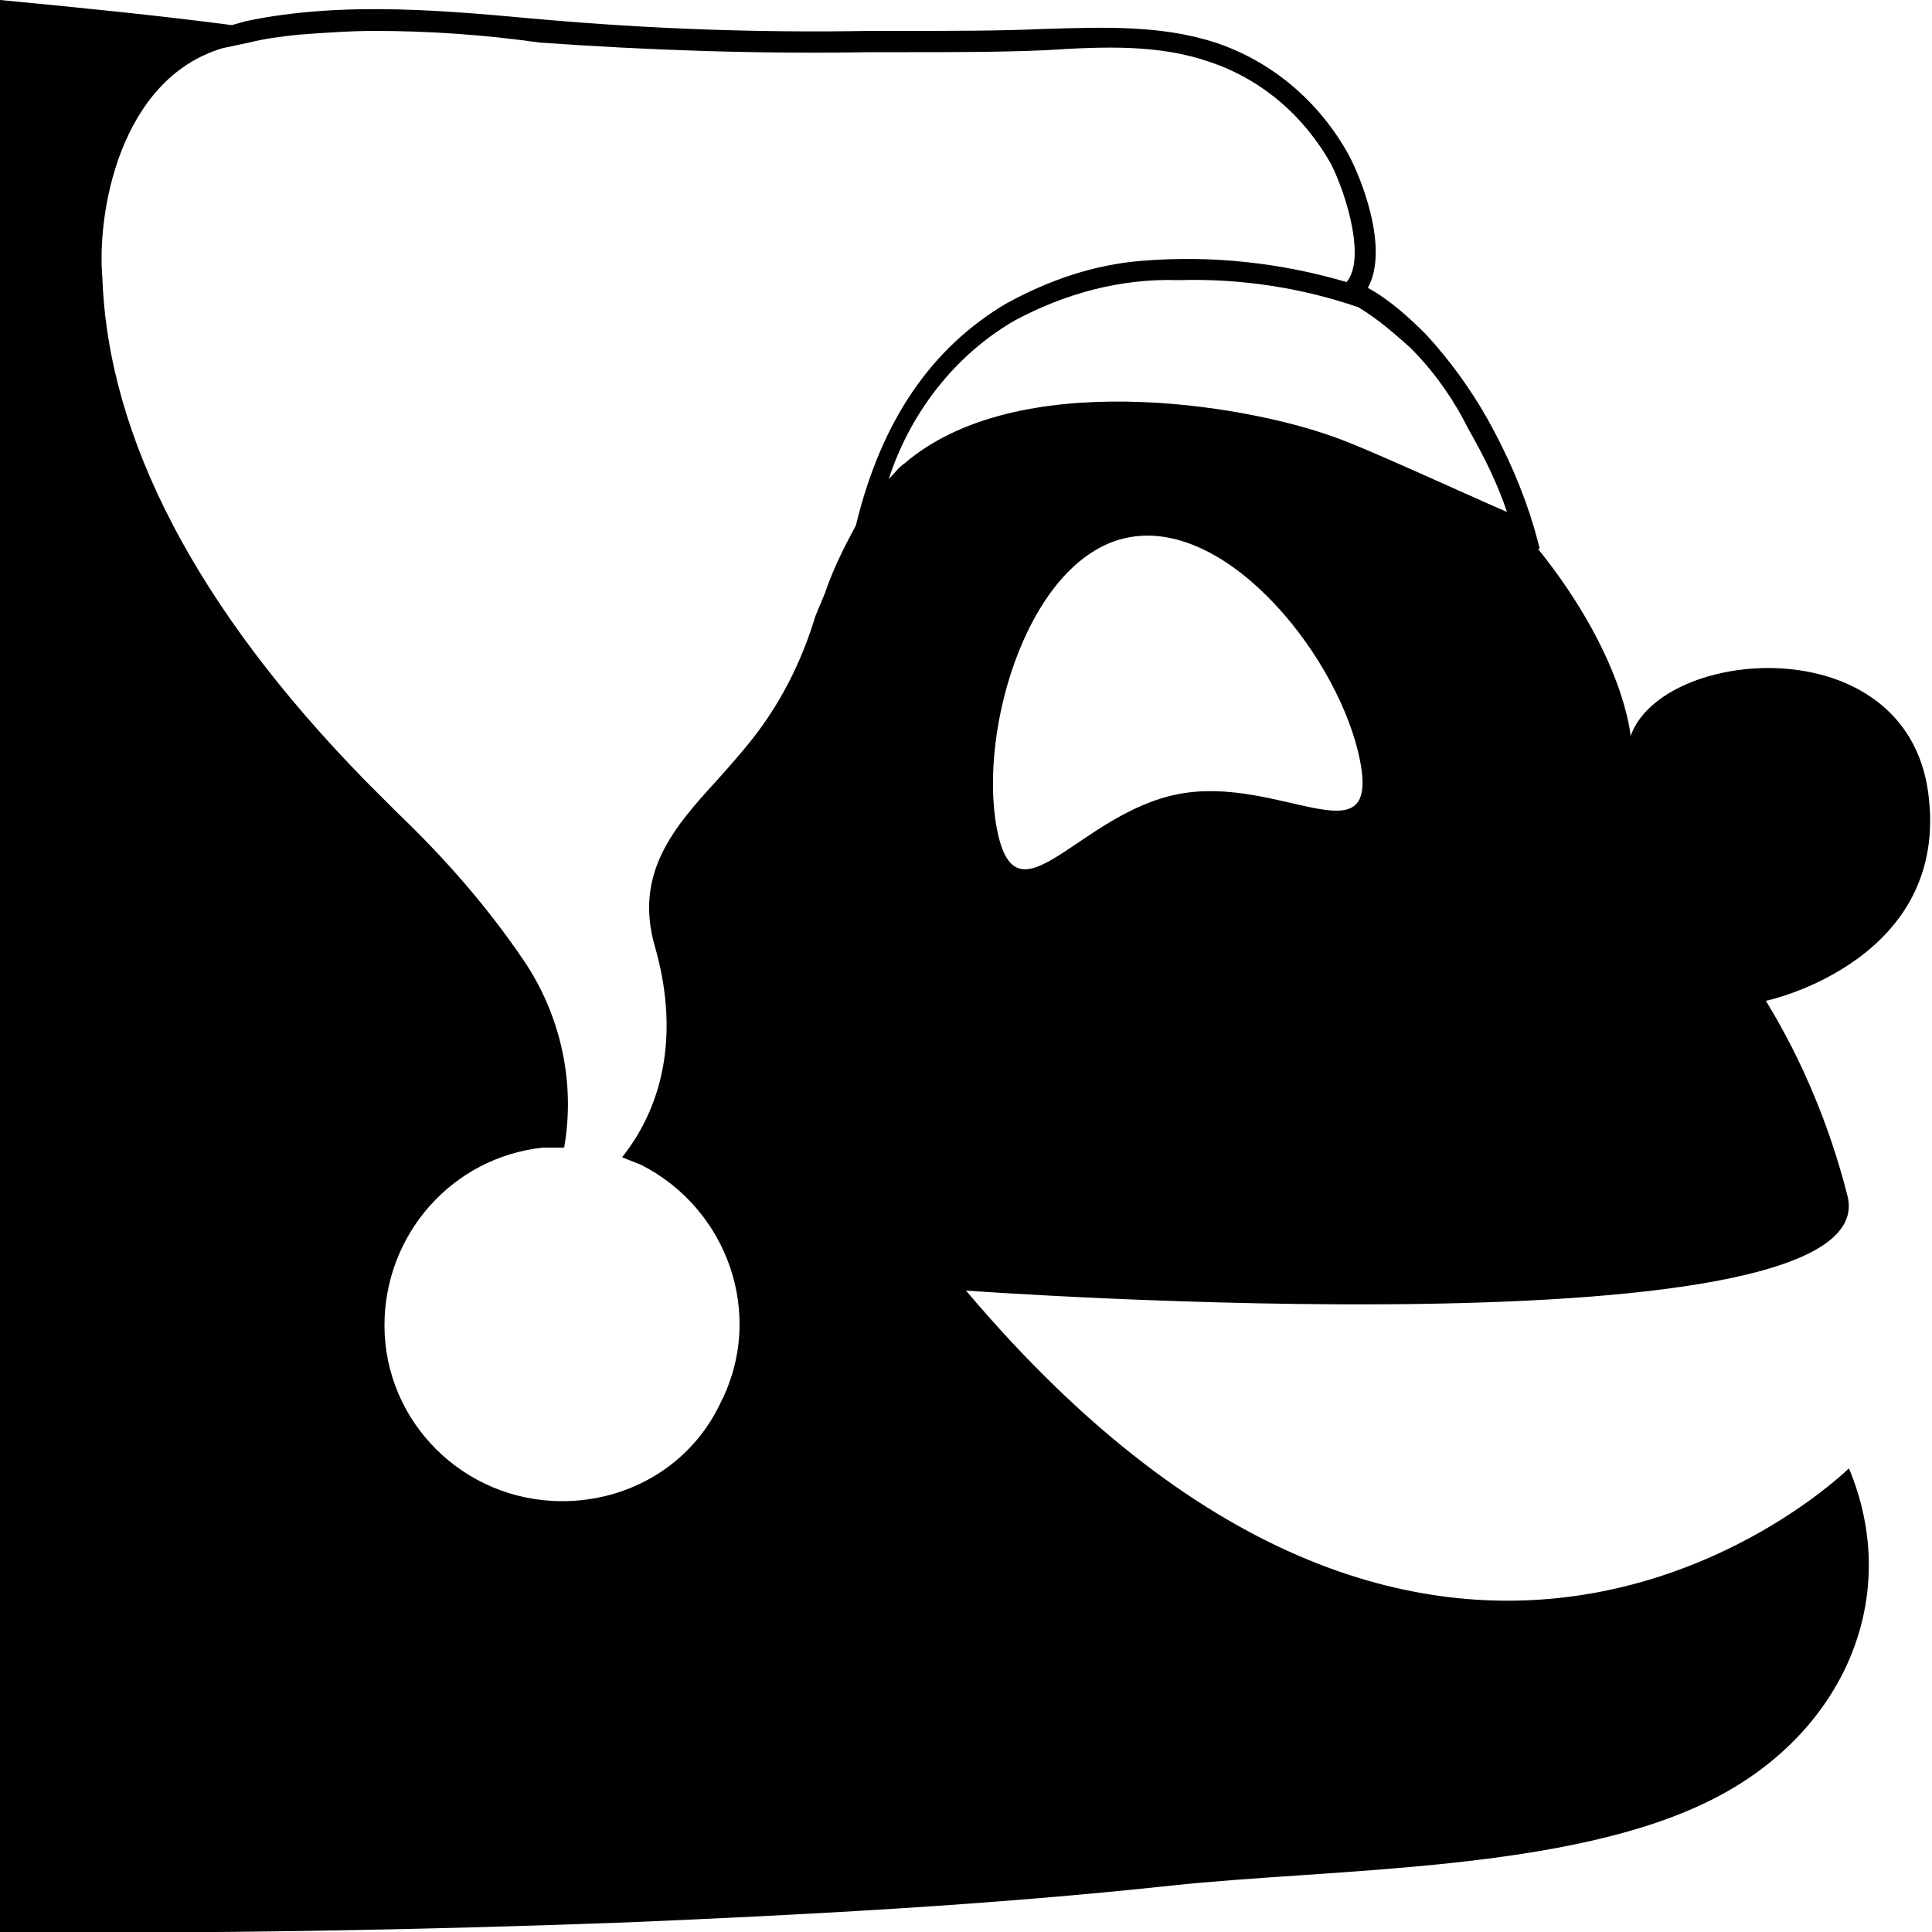 <svg id="root" xmlns="http://www.w3.org/2000/svg" viewBox="0 0 100 100">
<g id="Layer_2_1_">
	<path d="M99.8,41c-1.2-8.6-13.8-7.5-15.4-2.9c0,0-0.3-4.1-4.8-9.7h0.1l-0.3-1.1c-0.6-2-1.4-3.8-2.4-5.6c-0.9-1.6-2-3.1-3.2-4.4
		c-0.9-0.9-1.9-1.8-3-2.4c1.1-2-0.3-5.6-1-6.9c-1.5-2.7-3.9-4.8-6.9-5.8c-2.8-0.9-5.7-0.8-8.9-0.7c-2.3,0.1-4.7,0.1-7,0.1h-2
		c-5.7,0.1-11.3-0.1-17-0.6c-4.5-0.4-10.1-1-15.3,0.1L12,1.3C8.2,0.8,4.2,0.4,0,0v100c10.8,0.1,21.7-0.1,32.5-0.5
		c9.4-0.4,18.8-0.9,28.1-1.9c8.4-0.9,20.7-0.7,28.1-4.5c6.7-3.4,9.8-10.4,7-17.1c0,0-20.7,20.4-45.7-9.2c0,0,48.1,3.5,45.6-5
		c-0.9-3.5-2.3-6.9-4.2-10C91.5,51.8,101,49.7,99.8,41z M70.3,15.9c1,0.6,1.8,1.3,2.7,2.1c1.2,1.2,2.2,2.6,3,4.2
		c0.8,1.4,1.5,2.8,2,4.3l0,0c-2.3-1-7.5-3.4-9-3.9C64.3,20.9,52.6,19,46.8,24c-0.3,0.2-0.5,0.5-0.8,0.8c1.1-3.4,3.4-6.4,6.5-8.2
		c2.6-1.4,5.5-2.2,8.5-2.1C64.2,14.4,67.4,14.9,70.3,15.9z M29.1,77.7c-5.1,0-9.2-4.1-9.2-9.1c0-4.7,3.5-8.7,8.2-9.2
		c0.2,0,0.4,0,0.6,0h0.4h0.1c0.6-3.4-0.2-6.9-2.1-9.7c-1.9-2.8-4.1-5.3-6.5-7.6c-0.6-0.6-1.2-1.2-1.7-1.7
		c-8.7-8.9-13.3-17.7-13.6-26C5,11,6.2,4.1,11.5,2.5c0.5-0.1,0.9-0.2,1.4-0.3c0.8-0.2,1.6-0.3,2.5-0.4c1.3-0.1,2.7-0.2,4-0.2
		c2.8,0,5.7,0.2,8.5,0.6C33.5,2.6,39.3,2.8,45,2.7h2c2.3,0,4.7,0,7.1-0.1c3.1-0.2,5.9-0.3,8.5,0.6c2.7,0.9,4.9,2.8,6.3,5.3
		c0.8,1.6,1.8,4.9,0.8,6.1c-3.4-1-7-1.4-10.6-1.1c-2.5,0.2-4.8,1-7,2.2c-3.9,2.3-6.5,6.1-7.8,11.5c-0.6,1.1-1.2,2.3-1.6,3.5
		l-0.5,1.2c-0.6,2-1.5,3.9-2.7,5.6c-0.7,1-1.6,2-2.4,2.9c-2.2,2.4-4.3,4.8-3.2,8.6c1.2,4.2,0.6,8-1.7,10.9l0.5,0.2l0.5,0.2
		c4.5,2.3,6.4,7.8,4.1,12.3C35.8,75.8,32.6,77.7,29.1,77.7z M61,41.1c-5.2,1-8.4,7-9.4,1.8s1.7-14.2,6.9-15.1s10.9,6.4,11.9,11.6
		S66.2,40.1,61,41.1z"/>
</g>
</svg>
